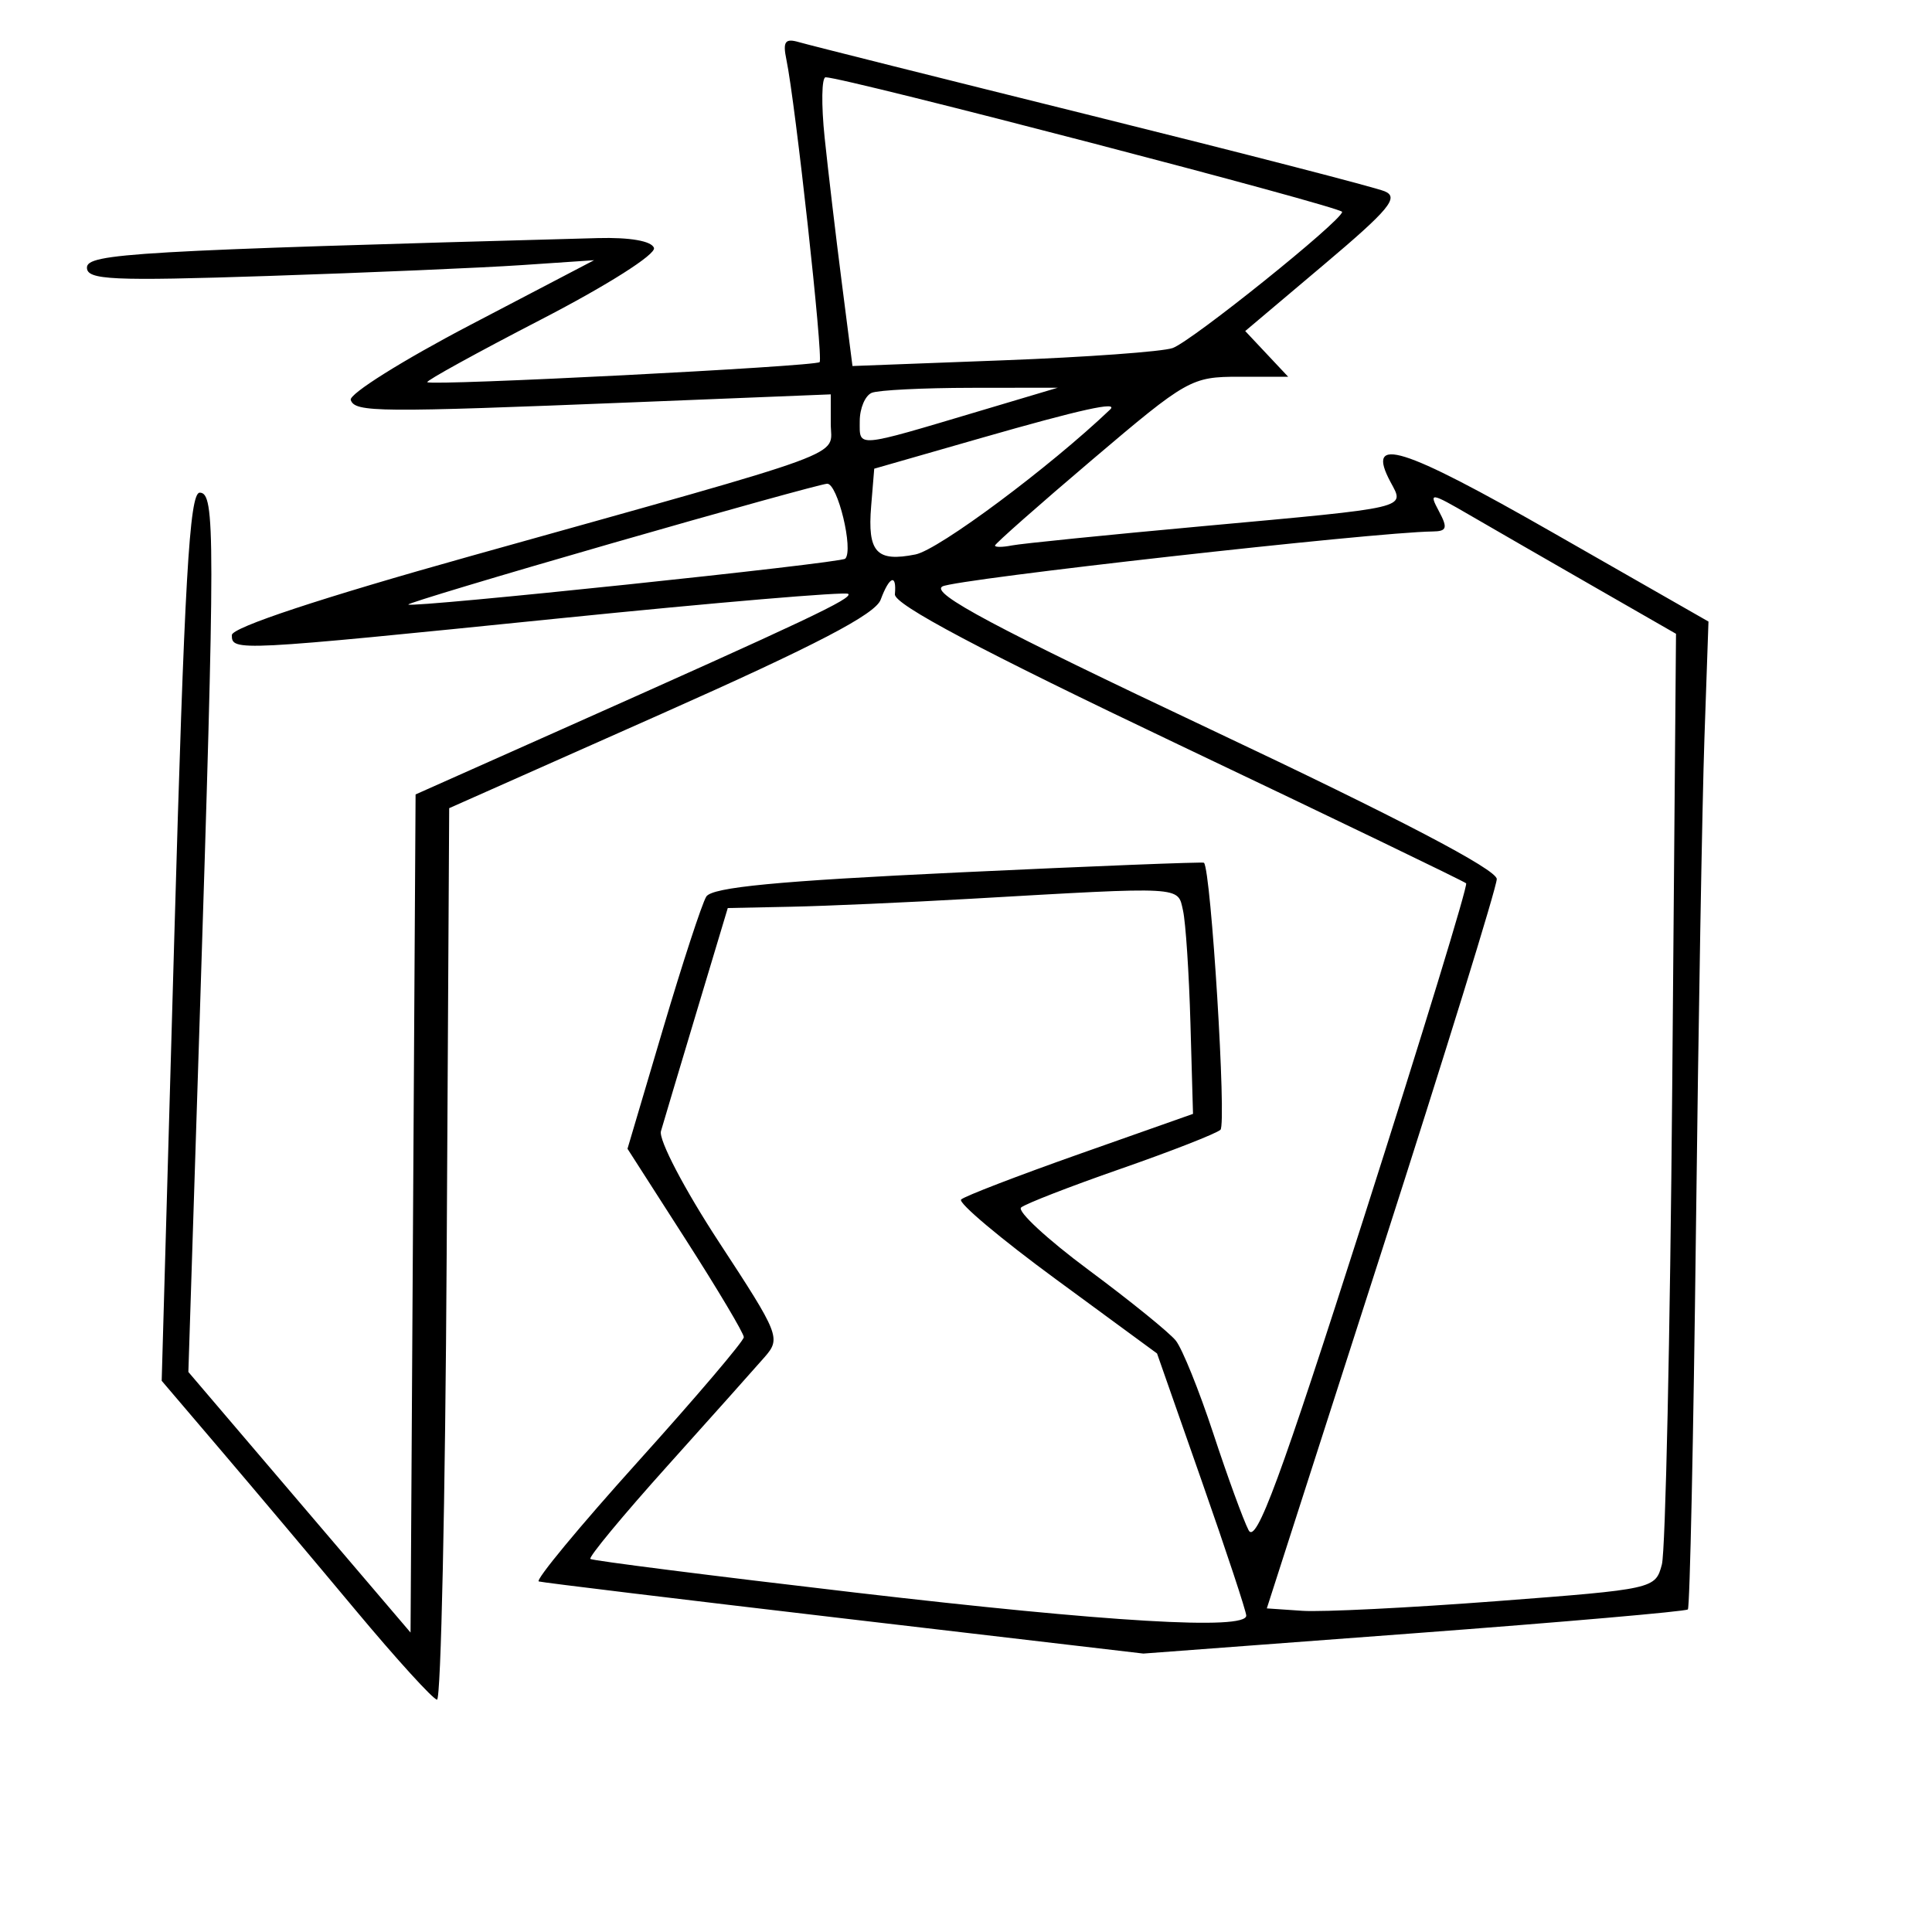 <svg xmlns="http://www.w3.org/2000/svg" width="200" height="200" viewBox="0 0 200 200" version="1.1">
	<path d="M 81.407 6.170 C 82.338 10.633, 85.243 37.091, 84.846 37.487 C 84.396 37.937, 44.648 39.967, 44.234 39.562 C 44.088 39.418, 49.399 36.494, 56.038 33.062 C 62.880 29.526, 67.930 26.321, 67.698 25.662 C 67.446 24.947, 65.211 24.557, 61.894 24.647 C 13.953 25.956, 9 26.243, 9 27.705 C 9 28.982, 11.578 29.101, 27.750 28.568 C 38.063 28.228, 49.875 27.722, 54 27.444 L 61.500 26.937 48.718 33.621 C 41.687 37.298, 36.103 40.800, 36.309 41.403 C 36.748 42.694, 39.047 42.713, 65.750 41.639 L 86 40.824 86 43.865 C 86 47.389, 89.002 46.285, 48.750 57.556 C 33.221 61.904, 24 64.955, 24 65.743 C 24 67.436, 24.300 67.420, 57.930 64.010 C 74.116 62.369, 87.563 61.229, 87.811 61.478 C 88.281 61.948, 83.590 64.165, 58.150 75.499 L 43.021 82.239 42.760 125.620 L 42.500 169.001 31 155.513 L 19.500 142.026 20.663 105.763 C 22.282 55.270, 22.283 51, 20.675 51 C 19.613 51, 19.091 60.128, 18.044 96.970 L 16.738 142.939 22.942 150.220 C 26.355 154.224, 32.601 161.639, 36.823 166.699 C 41.045 171.758, 44.833 175.921, 45.240 175.949 C 45.647 175.977, 46.097 155.224, 46.240 129.831 L 46.500 83.662 68.449 73.910 C 84.453 66.798, 90.606 63.594, 91.167 62.079 C 92.068 59.643, 92.837 59.351, 92.639 61.519 C 92.543 62.571, 101.548 67.344, 121.956 77.058 C 138.156 84.769, 151.575 91.241, 151.774 91.441 C 151.973 91.640, 147.209 107.216, 141.185 126.055 C 132.516 153.172, 130.030 159.910, 129.252 158.403 C 128.711 157.356, 127.068 152.853, 125.601 148.395 C 124.133 143.937, 122.385 139.608, 121.716 138.775 C 121.047 137.943, 116.992 134.658, 112.705 131.476 C 108.418 128.294, 105.268 125.379, 105.705 124.999 C 106.142 124.619, 110.775 122.819, 116 121 C 121.225 119.181, 125.877 117.361, 126.339 116.957 C 126.992 116.385, 125.371 90.098, 124.634 89.312 C 124.537 89.209, 113.087 89.661, 99.190 90.317 C 80.484 91.199, 73.711 91.849, 73.112 92.818 C 72.667 93.539, 70.650 99.706, 68.630 106.524 L 64.958 118.919 70.979 128.307 C 74.291 133.471, 77 138.023, 77 138.422 C 77 138.822, 72.062 144.628, 66.026 151.325 C 59.991 158.021, 55.378 163.595, 55.776 163.712 C 56.174 163.829, 70.419 165.556, 87.430 167.551 L 118.360 171.177 146.356 169.079 C 161.754 167.925, 174.521 166.813, 174.727 166.607 C 174.933 166.401, 175.309 148.742, 175.563 127.366 C 175.816 105.990, 176.212 83.065, 176.442 76.422 L 176.861 64.343 160.761 55.141 C 145.038 46.154, 141.323 44.997, 143.950 49.907 C 145.423 52.658, 146.130 52.493, 124.500 54.470 C 114.600 55.375, 105.713 56.272, 104.750 56.464 C 103.787 56.656, 103 56.661, 103 56.476 C 103 56.290, 107.541 52.282, 113.090 47.569 C 122.878 39.257, 123.333 39, 128.265 39 L 133.349 39 131.127 36.635 L 128.905 34.270 137.033 27.411 C 143.834 21.671, 144.863 20.428, 143.331 19.799 C 142.324 19.385, 128.675 15.861, 113 11.967 C 97.325 8.074, 83.695 4.653, 82.711 4.364 C 81.273 3.943, 81.017 4.298, 81.407 6.170 M 85.367 14.250 C 85.726 17.688, 86.521 24.413, 87.134 29.195 L 88.248 37.891 103.874 37.299 C 112.468 36.974, 120.352 36.402, 121.394 36.029 C 123.386 35.314, 138.837 22.906, 138.940 21.937 C 138.993 21.444, 87.416 8, 85.469 8 C 85.054 8, 85.009 10.813, 85.367 14.250 M 90.250 40.662 C 89.563 40.940, 89 42.263, 89 43.602 C 89 46.364, 88.442 46.412, 101.500 42.520 L 109.500 40.136 100.500 40.147 C 95.550 40.153, 90.938 40.385, 90.250 40.662 M 101.500 45.362 L 90.500 48.518 90.182 52.391 C 89.789 57.172, 90.735 58.203, 94.772 57.396 C 97.179 56.914, 108.638 48.383, 114.917 42.397 C 115.855 41.502, 111.921 42.372, 101.500 45.362 M 63.269 56.262 C 51.592 59.622, 42.142 62.466, 42.269 62.581 C 42.676 62.949, 87.038 58.295, 87.497 57.836 C 88.385 56.948, 86.704 50.002, 85.619 50.076 C 85.004 50.117, 74.946 52.901, 63.269 56.262 M 148.951 52.909 C 149.892 54.666, 149.785 55.003, 148.285 55.019 C 142.309 55.085, 98.909 59.952, 97.557 60.708 C 96.305 61.409, 102.907 64.927, 125.433 75.563 C 144.837 84.726, 154.947 90.014, 154.945 91 C 154.942 91.825, 149.585 109.150, 143.040 129.500 L 131.140 166.500 134.820 166.751 C 136.844 166.889, 145.893 166.439, 154.929 165.751 C 171.237 164.509, 171.362 164.481, 172.036 161.959 C 172.410 160.561, 172.892 138.311, 173.108 112.514 L 173.500 65.610 165 60.731 C 160.325 58.048, 154.550 54.720, 152.166 53.335 C 148.072 50.956, 147.894 50.933, 148.951 52.909 M 100.500 93.040 C 93.900 93.419, 85.539 93.790, 81.920 93.864 L 75.339 94 72.110 104.750 C 70.335 110.662, 68.674 116.221, 68.421 117.101 C 68.166 117.985, 70.862 123.135, 74.432 128.588 C 80.699 138.159, 80.849 138.537, 79.153 140.486 C 78.189 141.594, 73.649 146.676, 69.064 151.781 C 64.479 156.885, 60.902 161.206, 61.114 161.382 C 61.326 161.559, 73.650 163.123, 88.500 164.858 C 114.814 167.932, 128.988 168.769, 129.012 167.250 C 129.018 166.838, 126.943 160.562, 124.400 153.306 L 119.777 140.111 109.331 132.446 C 103.586 128.231, 99.159 124.508, 99.493 124.174 C 99.828 123.839, 105.366 121.708, 111.801 119.437 L 123.500 115.308 123.233 105.904 C 123.087 100.732, 122.741 95.487, 122.464 94.250 C 121.900 91.725, 122.662 91.767, 100.500 93.040" stroke="none" fill="black" fill-rule="evenodd"/>
</svg>